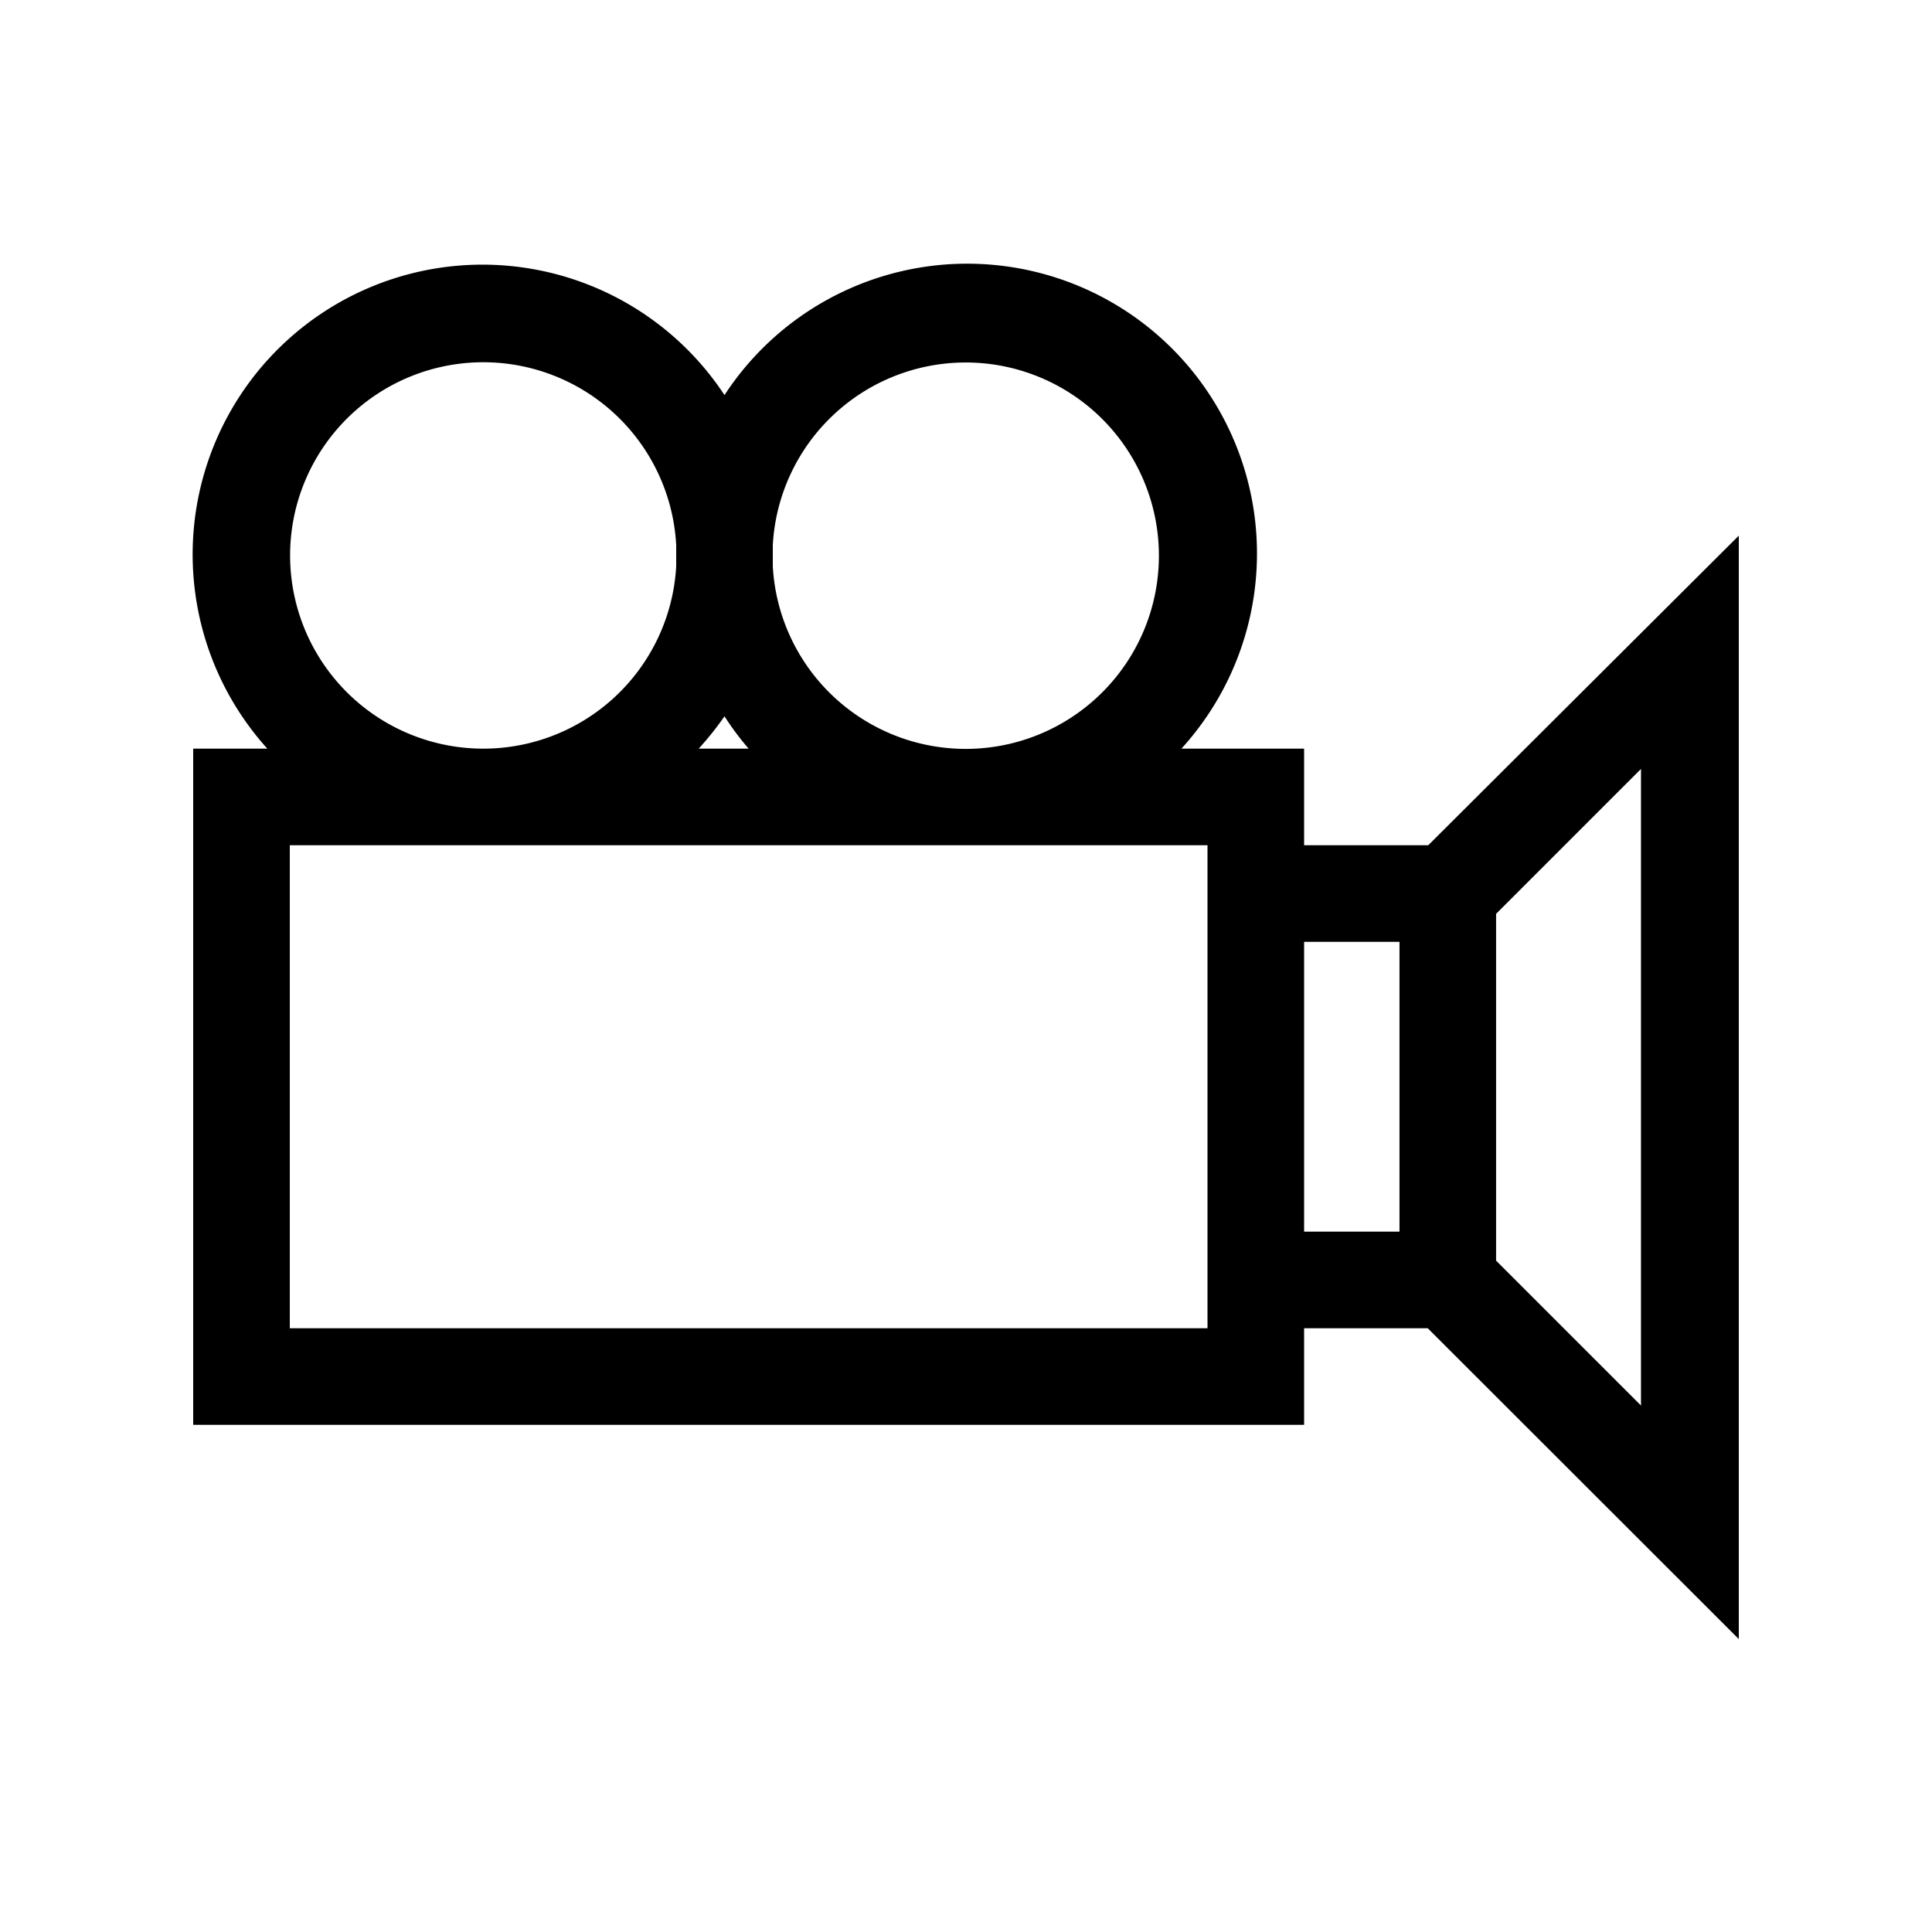 <svg id="Layer_5" data-name="Layer 5" xmlns="http://www.w3.org/2000/svg" viewBox="0 0 80 80"><defs><style>.cls-1{fill-rule:evenodd;}</style></defs><path class="cls-1" d="M59.14,35H54V31H48.92A12,12,0,1,0,30,16.36,12,12,0,1,0,11.07,31H8V59H54V55h5.12L72,67.87V22.18ZM32,22.57a8,8,0,1,1,0,.88c0-.15,0-.3,0-.45S32,22.71,32,22.57Zm-2,7.09A11.55,11.55,0,0,0,31,31H28.93A12.62,12.62,0,0,0,30,29.66ZM20,15a8,8,0,0,1,8,7.57c0,.15,0,.3,0,.45s0,.29,0,.43A8,8,0,1,1,20,15ZM50,55H12V35H50Zm7.95-4H54V39h3.95Zm10,7.2-6-6V37.84l6-6Z"/></svg>
